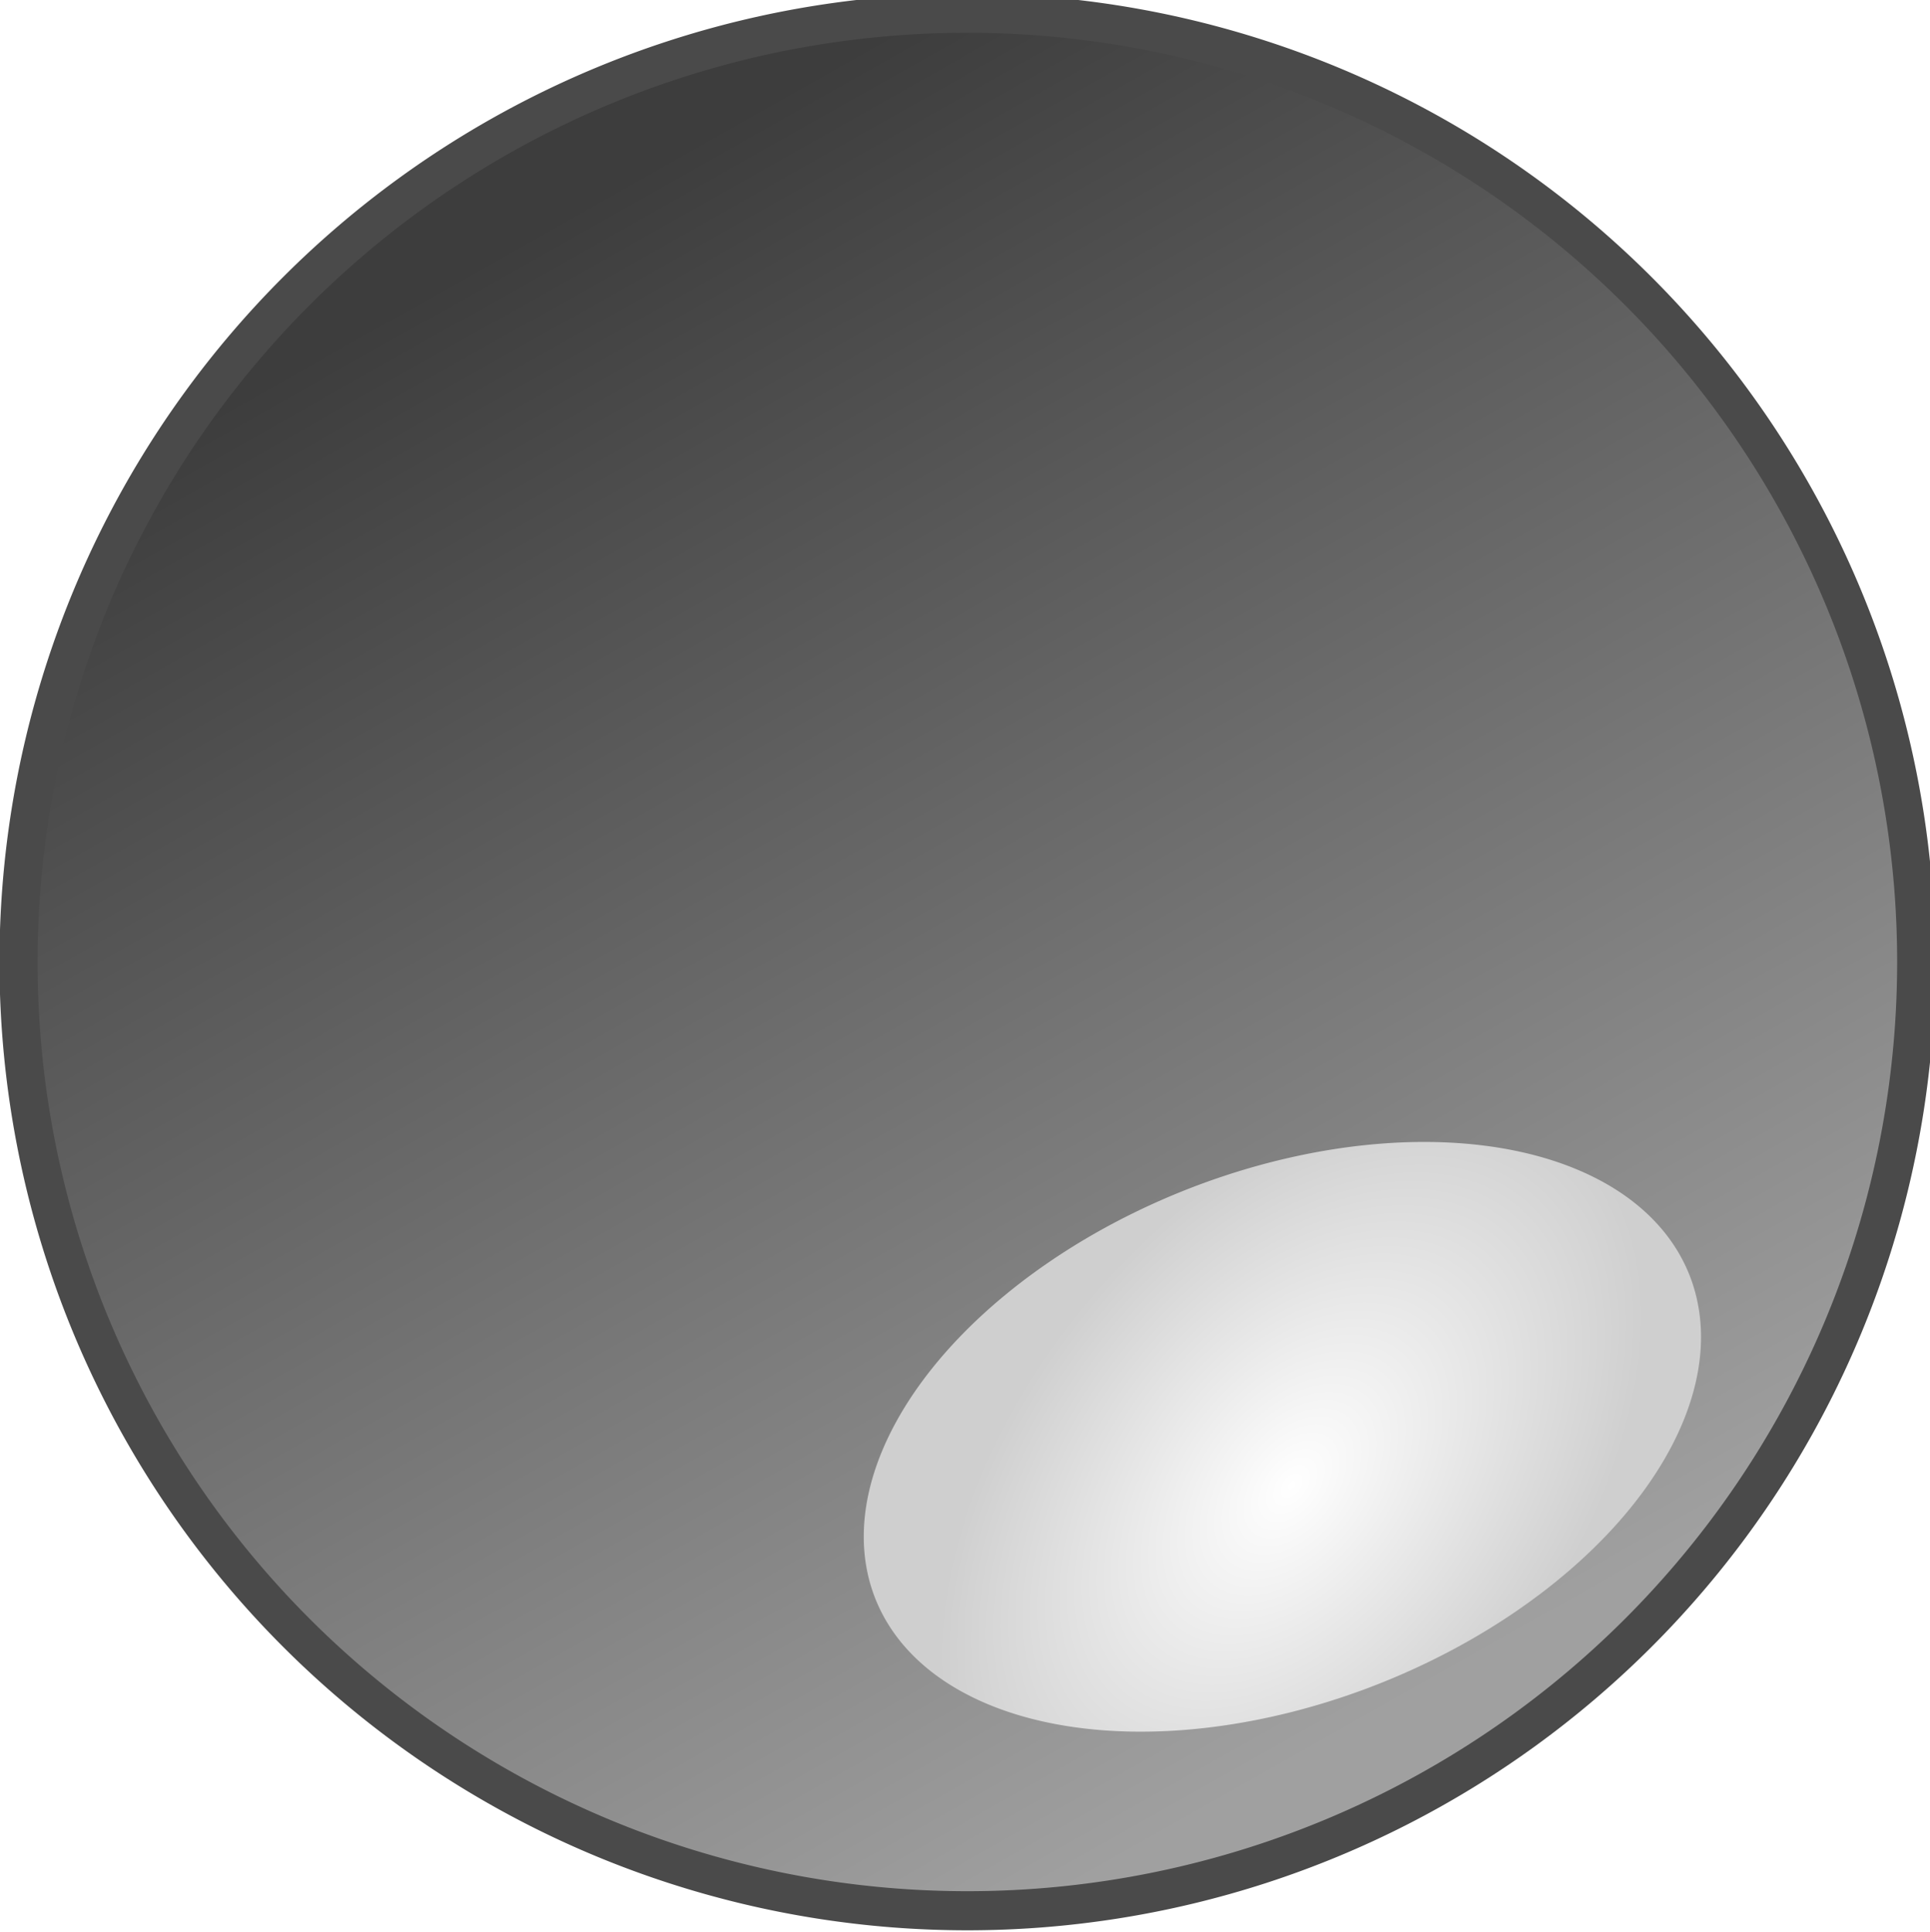 <?xml version="1.0" encoding="UTF-8" standalone="no"?>
<!-- Created with Inkscape (http://www.inkscape.org/) -->

<svg
   xmlns:dc="http://purl.org/dc/elements/1.1/"
   xmlns:cc="http://creativecommons.org/ns#"
   xmlns:rdf="http://www.w3.org/1999/02/22-rdf-syntax-ns#"
   xmlns:svg="http://www.w3.org/2000/svg"
   xmlns="http://www.w3.org/2000/svg"
   xmlns:xlink="http://www.w3.org/1999/xlink"
   version="1.1"
   width="100"
   height="100.133"
   id="svg5491">
  <defs
     id="defs5493">
    <linearGradient
       id="linearGradient3788">
      <stop
         id="stop3790"
         style="stop-color:#ffffff;stop-opacity:1"
         offset="0" />
      <stop
         id="stop3792"
         style="stop-color:#cfcfcf;stop-opacity:1"
         offset="1" />
    </linearGradient>
    <linearGradient
       x1="381.5"
       y1="526.362"
       x2="430.5"
       y2="615.362"
       id="linearGradient5254"
       xlink:href="#linearGradient5256"
       gradientUnits="userSpaceOnUse" />
    <linearGradient
       id="linearGradient5256">
      <stop
         id="stop5258"
         style="stop-color:#3d3d3d;stop-opacity:1"
         offset="0" />
      <stop
         id="stop5260"
         style="stop-color:#a0a0a0;stop-opacity:1"
         offset="1" />
    </linearGradient>
    <linearGradient
       x1="397.438"
       y1="607.874"
       x2="386.946"
       y2="497.753"
       id="linearGradient5420"
       xlink:href="#linearGradient5346"
       gradientUnits="userSpaceOnUse" />
    <linearGradient
       id="linearGradient5346">
      <stop
         id="stop5348"
         style="stop-color:#ffffff;stop-opacity:1"
         offset="0" />
      <stop
         id="stop5350"
         style="stop-color:#ffffff;stop-opacity:0"
         offset="1" />
    </linearGradient>
    <radialGradient
       cx="391.935"
       cy="594.479"
       r="23.5"
       fx="391.935"
       fy="594.479"
       id="radialGradient3794"
       xlink:href="#linearGradient3788"
       gradientUnits="userSpaceOnUse"
       gradientTransform="matrix(0.786,-0.398,0.305,0.567,-96.354,412.069)" />
    <filter
       x="-0.126"
       y="-0.218"
       width="1.252"
       height="1.435"
       color-interpolation-filters="sRGB"
       id="filter3828">
      <feGaussianBlur
         id="feGaussianBlur3830"
         stdDeviation="2.473" />
    </filter>
    <linearGradient
       x1="381.5"
       y1="526.362"
       x2="430.5"
       y2="615.362"
       id="linearGradient3836"
       xlink:href="#linearGradient5256"
       gradientUnits="userSpaceOnUse" />
    <radialGradient
       cx="391.935"
       cy="594.479"
       r="23.5"
       fx="391.935"
       fy="594.479"
       id="radialGradient3838"
       xlink:href="#linearGradient3788"
       gradientUnits="userSpaceOnUse"
       gradientTransform="matrix(0.786,-0.398,0.305,0.567,-96.354,412.069)" />
  </defs>
  <g
     transform="translate(-1,-952.232)"
     id="layer1">
    <path
       d="m 462,571.362 a 57.5,56 0 1 1 -115,0 57.5,56 0 1 1 115,0 z"
       transform="matrix(0.855,0,0,0.878,-294.726,500.427)"
       id="path5246"
       style="fill:url(#linearGradient3836);fill-opacity:1;stroke:#4a4a4a;stroke-width:2.308;stroke-miterlimit:4;stroke-opacity:1;stroke-dasharray:none" />
    <path
       d="m 416,590.862 a 23.5,12.5 0 1 1 -47,0 23.5,12.5 0 1 1 47,0 z"
       transform="matrix(0.923,-0.219,-0.003,1.151,-293.06,432.566)"
       id="path5264"
       style="fill:url(#radialGradient3838);fill-opacity:1;stroke:none;filter:url(#filter3828)" />
  </g>
</svg>
